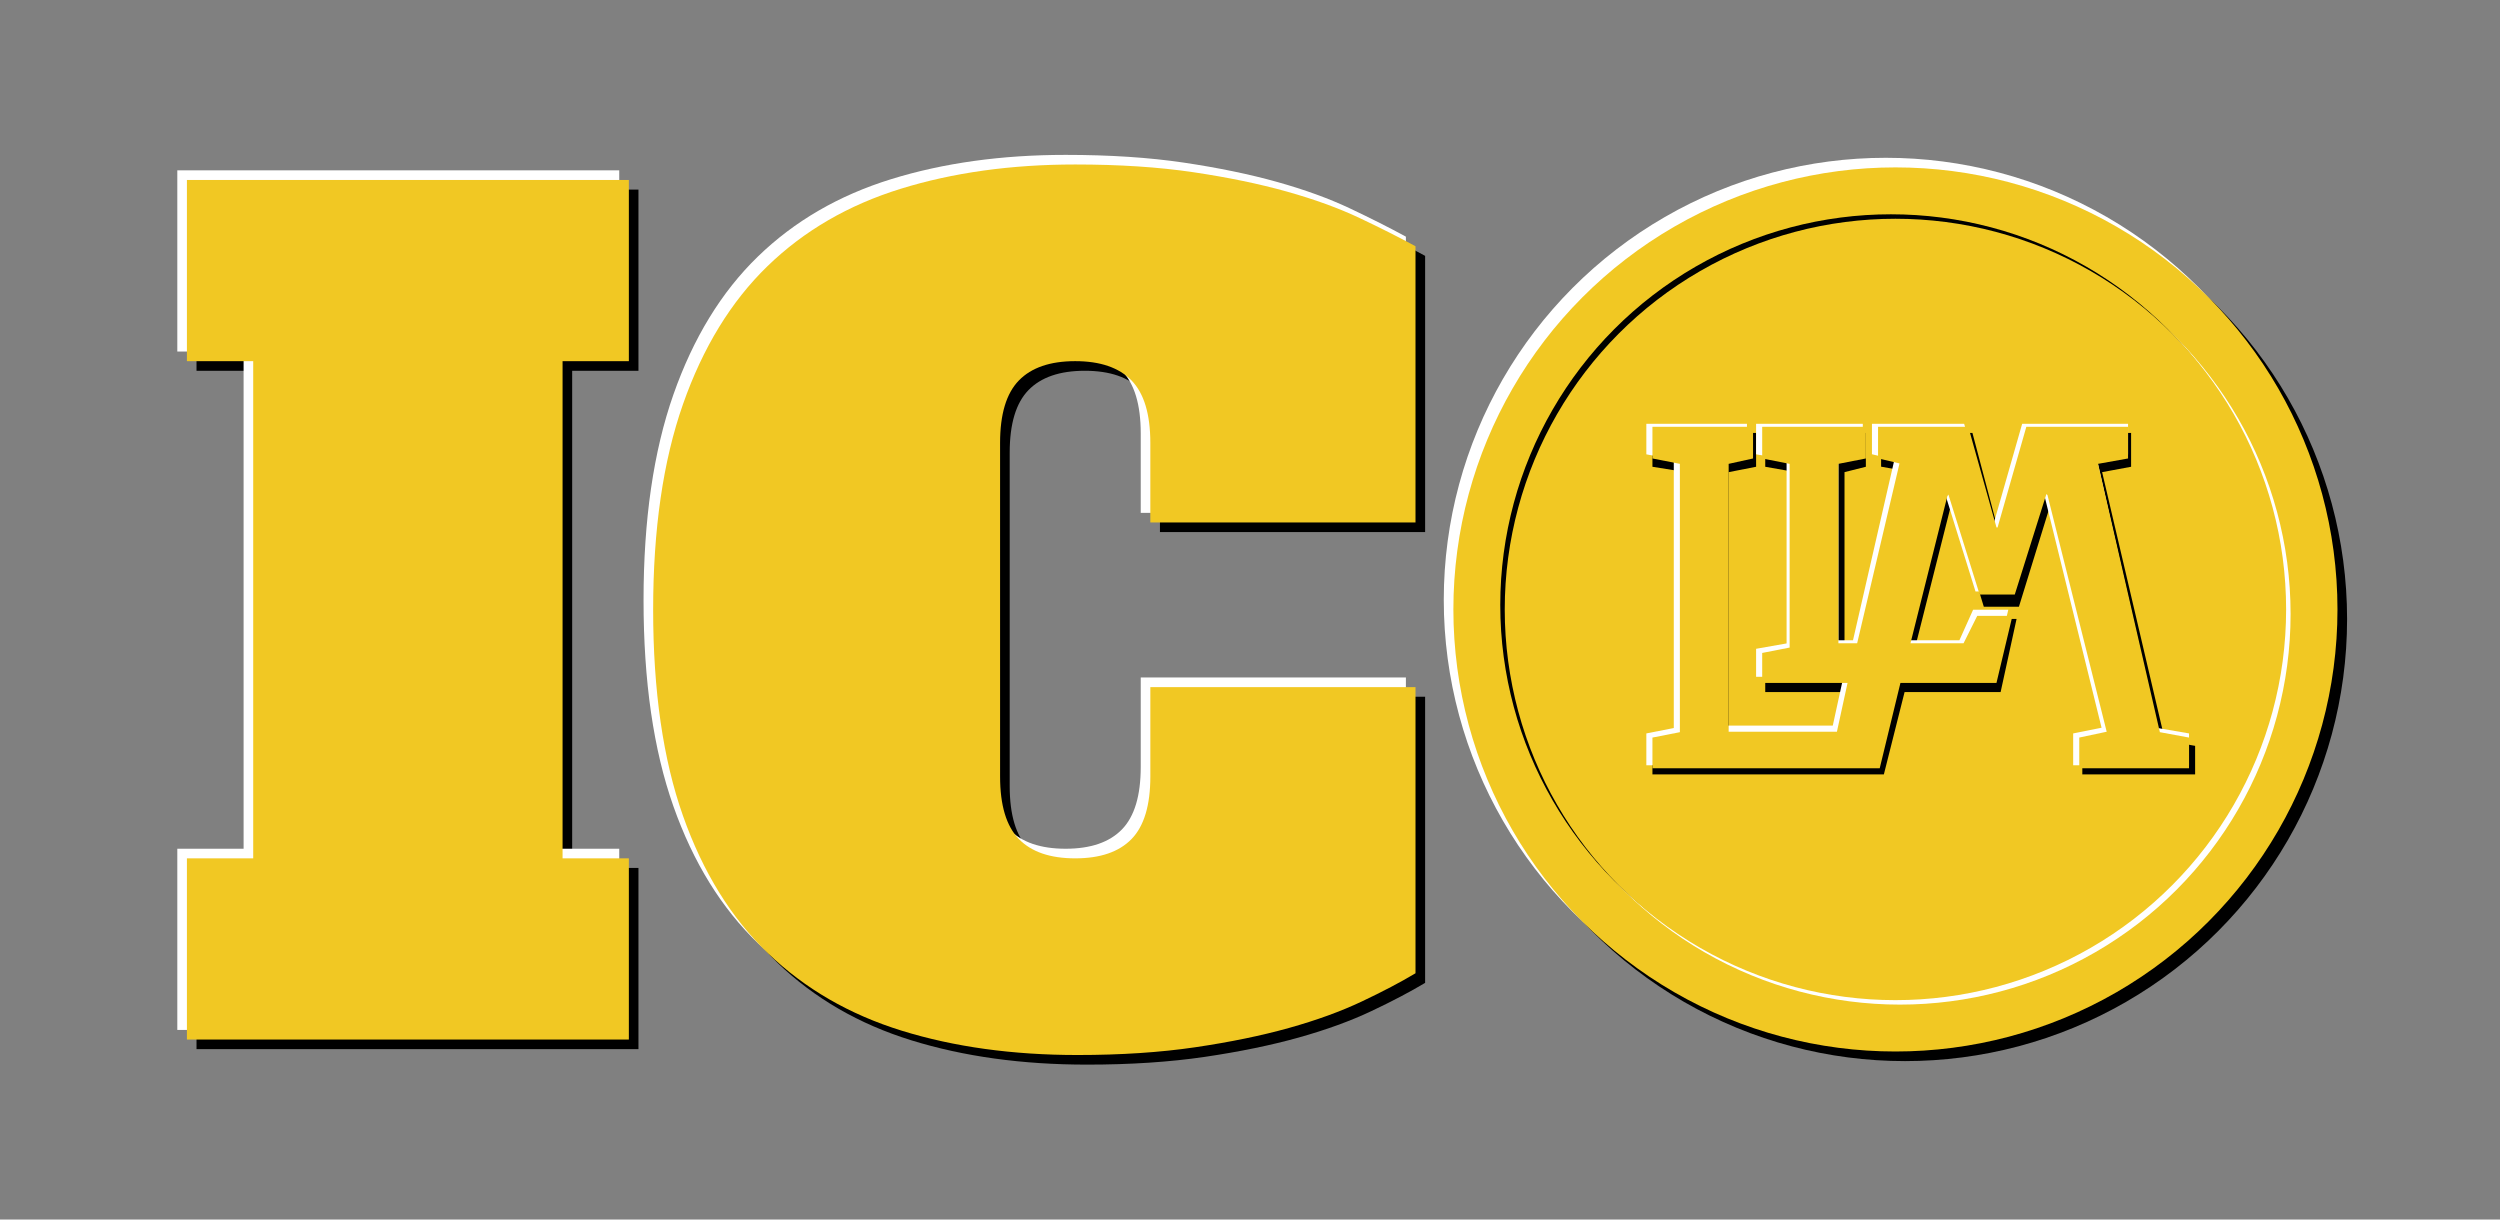 <?xml version="1.0" encoding="utf-8"?>
<!-- Generator: Adobe Illustrator 16.0.0, SVG Export Plug-In . SVG Version: 6.00 Build 0)  -->
<!DOCTYPE svg PUBLIC "-//W3C//DTD SVG 1.1//EN" "http://www.w3.org/Graphics/SVG/1.1/DTD/svg11.dtd">
<svg version="1.1" id="Layer_1" xmlns="http://www.w3.org/2000/svg" xmlns:xlink="http://www.w3.org/1999/xlink" x="0px" y="0px"
	 width="820px" height="400px" viewBox="-0.25 -1.75 820 400" enable-background="new -0.25 -1.75 820 400" xml:space="preserve">
<rect x="-0.25" y="-1.75" width="820" height="400" fill="#808080" stroke="none"/>
<g>
	<g>
		<g>
			<path d="M64.208,60.431h144.957v59.434h-21.743v163.076h21.743v59.433H64.208v-59.433h21.745V119.864H64.208V60.431z"/>
			<path d="M380.213,226.77h86.975v93.86c-4.836,2.898-10.69,5.979-17.576,9.24c-6.885,3.26-14.857,6.16-23.917,8.697
				c-9.061,2.536-19.331,4.647-30.804,6.342c-11.477,1.688-24.342,2.537-38.595,2.537c-21.262,0-40.469-2.662-57.621-7.975
				c-17.155-5.312-31.771-13.771-43.85-25.366c-12.083-11.596-21.38-26.637-27.904-45.117c-6.522-18.483-9.785-41.008-9.785-67.587
				c0-26.33,3.263-48.799,9.785-67.405c6.524-18.6,15.765-33.702,27.724-45.3c11.959-11.596,26.511-20.049,43.669-25.366
				c17.151-5.312,36.238-7.974,57.258-7.974c14.496,0,27.418,0.85,38.776,2.538c11.353,1.692,21.562,3.805,30.622,6.342
				s17.033,5.437,23.917,8.697c6.887,3.261,12.985,6.342,18.303,9.24v90.599h-86.976V146.68c0-9.423-2.055-16.245-6.159-20.475
				c-4.111-4.225-10.272-6.343-18.483-6.343c-8.216,0-14.377,2.118-18.482,6.343c-4.109,4.229-6.159,11.052-6.159,20.475v109.441
				c0,9.423,2.05,16.252,6.159,20.477c4.105,4.229,10.267,6.342,18.482,6.342c8.211,0,14.372-2.112,18.483-6.342
				c4.104-4.225,6.159-11.054,6.159-20.477L380.213,226.77L380.213,226.77z"/>
		</g>
		<g>
			<circle cx="624.602" cy="201.302" r="144.992"/>
			<g>
				<circle cx="626.067" cy="202.769" r="128.147"/>
				<path d="M751.283,199.835c0,70.771-57.375,128.148-128.148,128.148c-70.772,0-128.146-57.377-128.146-128.148
					c0-70.772,57.373-128.146,128.146-128.146C693.908,71.69,751.283,129.063,751.283,199.835z"/>
				<path d="M752.748,201.302c0,70.771-57.375,128.146-128.146,128.146c-70.772,0-128.146-57.373-128.146-128.146
					c0-70.771,57.374-128.147,128.146-128.147C695.373,73.154,752.748,130.53,752.748,201.302z"/>
			</g>
			<g>
				<polygon points="712.944,244.277 692.287,156.264 701.75,154.501 701.75,143.25 668.896,143.25 659.467,178.25 659.114,178.25 
					649.862,143.25 619.75,143.25 619.75,154.468 627.043,155.688 613.407,214.25 607.75,214.25 607.75,156.264 615.75,154.501 
					615.75,143.25 582.75,143.25 582.75,154.501 591.75,156.264 591.75,216.519 582.75,218.285 582.75,228.25 610.259,228.25 
					606.771,244.25 569.75,244.25 569.75,156.264 578.75,154.501 578.75,143.25 544.75,143.25 544.75,154.501 555.75,156.264 
					555.75,244.277 544.75,246.042 544.75,255.25 620.811,255.25 627.604,228.25 659.104,228.25 664.34,205.25 652.795,205.25 
					648.305,214.25 630.896,214.25 642.98,166.469 643.335,166.671 653.586,200.25 665.11,200.25 675.48,166.725 675.834,166.792 
					695.501,244.272 686.75,246.042 686.75,255.25 722.75,255.25 722.75,246.042 				"/>
				<polygon points="710.582,240.199 690.605,152.185 700.75,150.42 700.75,140.25 666.174,140.25 656.746,173.25 656.395,173.25 
					647.145,140.25 616.75,140.25 616.75,150.39 624.183,152.149 610.688,211.25 605.75,211.25 605.75,152.185 613.75,150.42 
					613.75,140.25 578.75,140.25 578.75,150.42 588.75,152.185 588.75,212.443 578.75,214.207 578.75,223.25 607.539,223.25 
					604.054,239.25 567.75,239.25 567.75,152.185 575.75,150.42 575.75,140.25 542.75,140.25 542.75,150.42 552.75,152.185 
					552.75,240.199 542.75,241.963 542.75,252.25 618.09,252.25 624.885,223.25 656.383,223.25 661.621,201.25 650.077,201.25 
					645.586,211.25 628.176,211.25 640.261,162.926 640.614,162.4 650.865,195.25 662.392,195.25 672.763,162.184 673.115,162.485 
					692.141,240.079 682.75,241.963 682.75,252.25 720.75,252.25 720.75,241.963 				"/>
				<polygon points="711.264,241.557 690.947,153.544 700.75,151.781 700.75,141.25 667.535,141.25 658.105,175.25 657.756,175.25 
					648.504,141.25 618.75,141.25 618.75,151.75 625.862,153.329 612.046,212.25 605.75,212.25 605.75,153.544 615.75,151.781 
					615.75,141.25 580.75,141.25 580.75,151.781 589.75,153.544 589.75,213.802 580.75,215.567 580.75,225.25 608.896,225.25 
					605.412,241.25 569.75,241.25 569.75,153.544 577.75,151.781 577.75,141.25 544.75,141.25 544.75,151.781 553.75,153.544 
					553.75,241.557 544.75,243.324 544.75,253.25 619.448,253.25 626.243,225.25 657.743,225.25 662.98,203.25 651.438,203.25 
					646.944,212.25 629.534,212.25 641.622,164.104 641.975,163.99 652.224,197.25 663.752,197.25 674.123,163.866 674.474,164.005 
					693.819,241.516 684.75,243.324 684.75,253.25 720.75,253.25 720.75,243.324 				"/>
			</g>
		</g>
	</g>
	<g>
		<g>
			<path fill="#FFFFFF" d="M57.906,54.129h144.957v59.432H181.12v163.077h21.743v59.433H57.906v-59.433h21.745V113.561H57.906
				V54.129z"/>
			<path fill="#FFFFFF" d="M373.91,220.468h86.975v93.859c-4.836,2.898-10.69,5.979-17.576,9.24
				c-6.885,3.26-14.857,6.159-23.918,8.697c-9.06,2.536-19.33,4.648-30.803,6.342c-11.478,1.688-24.342,2.536-38.595,2.536
				c-21.263,0-40.469-2.661-57.621-7.973c-17.157-5.312-31.771-13.771-43.85-25.367c-12.083-11.596-21.38-26.637-27.904-45.117
				c-6.522-18.482-9.785-41.008-9.785-67.588c0-26.33,3.263-48.798,9.785-67.404c6.524-18.601,15.766-33.702,27.724-45.3
				c11.958-11.596,26.51-20.05,43.668-25.366c17.152-5.312,36.239-7.975,57.258-7.975c14.496,0,27.419,0.851,38.776,2.539
				c11.354,1.693,21.562,3.804,30.622,6.342c9.061,2.537,17.033,5.437,23.918,8.697s12.984,6.342,18.301,9.24v90.598H373.91v-26.092
				c0-9.422-2.055-16.245-6.159-20.475c-4.111-4.226-10.272-6.344-18.483-6.344c-8.217,0-14.377,2.118-18.482,6.344
				c-4.11,4.229-6.159,11.053-6.159,20.475v109.441c0,9.423,2.049,16.252,6.159,20.477c4.104,4.229,10.266,6.342,18.482,6.342
				c8.211,0,14.372-2.113,18.483-6.342c4.104-4.225,6.159-11.054,6.159-20.477V220.468z"/>
		</g>
		<g>
			<circle fill="#FFFFFF" cx="618.299" cy="195" r="144.992"/>
			<g>
				<circle fill="#FFFFFF" cx="619.765" cy="196.467" r="128.147"/>
				<circle fill="#FFFFFF" cx="616.833" cy="193.532" r="128.147"/>
				<path fill="#FFFFFF" d="M746.445,195c0,70.771-57.374,128.146-128.146,128.146c-70.774,0-128.147-57.373-128.147-128.146
					S547.526,66.851,618.3,66.851C689.071,66.851,746.445,124.228,746.445,195z"/>
			</g>
			<g>
				<polygon fill="#FFFFFF" points="706.292,237.975 685.961,149.962 695.75,148.199 695.75,137.25 662.593,137.25 653.164,171.25 
					652.812,171.25 643.561,137.25 613.75,137.25 613.75,148.166 620.893,149.538 607.104,208.25 600.75,208.25 600.75,149.962 
					608.75,148.199 608.75,137.25 575.75,137.25 575.75,148.199 585.75,149.962 585.75,210.216 575.75,211.982 575.75,222.25 
					603.957,222.25 600.47,238.25 563.75,238.25 563.75,149.962 572.75,148.199 572.75,137.25 537.75,137.25 537.75,148.199 
					548.75,149.962 548.75,237.975 537.75,239.74 537.75,249.25 614.508,249.25 621.301,222.25 652.801,222.25 658.037,198.25 
					646.492,198.25 642.002,208.25 624.594,208.25 636.679,160.317 637.032,160.095 647.283,193.25 658.808,193.25 669.179,160.075 
					669.531,160.315 688.849,237.881 679.75,239.74 679.75,249.25 715.75,249.25 715.75,239.74 				"/>
				<polygon fill="#FFFFFF" points="704.431,233.897 684.029,145.882 693.75,144.119 693.75,134.25 659.871,134.25 650.443,167.25 
					650.092,167.25 640.841,134.25 610.75,134.25 610.75,144.087 618.031,145.997 604.385,205.25 599.75,205.25 599.75,145.882 
					607.75,144.119 607.75,134.25 572.75,134.25 572.75,144.119 582.75,145.882 582.75,206.141 572.75,207.904 572.75,217.25 
					601.236,217.25 597.751,233.25 561.75,233.25 561.75,145.882 569.75,144.119 569.75,134.25 536.75,134.25 536.75,144.119 
					545.75,145.882 545.75,233.897 536.75,235.661 536.75,245.25 611.787,245.25 618.582,217.25 650.08,217.25 655.318,195.25 
					643.775,195.25 639.283,205.25 621.873,205.25 633.958,156.774 634.312,156.324 644.562,189.25 656.089,189.25 666.46,156.034 
					666.812,156.258 685.989,233.813 676.75,235.661 676.75,245.25 714.75,245.25 714.75,235.661 				"/>
				<polygon fill="#FFFFFF" points="705.112,235.254 684.371,147.242 693.75,145.478 693.75,135.25 661.232,135.25 651.804,168.25 
					651.453,168.25 642.201,135.25 611.75,135.25 611.75,145.447 619.21,147.178 605.743,206.25 599.75,206.25 599.75,147.242 
					608.75,145.478 608.75,135.25 574.75,135.25 574.75,145.478 583.75,147.242 583.75,207.5 574.75,209.265 574.75,219.25 
					602.595,219.25 599.109,234.25 563.75,234.25 563.75,147.242 570.75,145.478 570.75,135.25 537.75,135.25 537.75,145.478 
					547.75,147.242 547.75,235.254 537.75,237.022 537.75,247.25 613.146,247.25 619.939,219.25 651.439,219.25 656.679,197.25 
					645.134,197.25 640.643,206.25 623.232,206.25 635.32,157.954 635.672,157.414 645.922,190.25 657.449,190.25 667.82,157.213 
					668.171,157.528 687.667,235.125 678.75,237.022 678.75,247.25 714.75,247.25 714.75,237.022 				"/>
			</g>
		</g>
	</g>
	<g>
		<g>
			<path fill="#F1C823" d="M61.058,57.281h144.957v59.432h-21.743v163.076h21.743v59.432H61.058v-59.432h21.745V116.712H61.058
				V57.281z"/>
			<path fill="#F1C823" d="M377.062,223.619h86.975v93.859c-4.836,2.899-10.691,5.979-17.577,9.239
				c-6.884,3.262-14.856,6.162-23.917,8.699c-9.061,2.535-19.331,4.648-30.803,6.341c-11.479,1.688-24.342,2.537-38.596,2.537
				c-21.262,0-40.469-2.662-57.62-7.974c-17.156-5.312-31.771-13.771-43.851-25.367c-12.083-11.596-21.38-26.636-27.904-45.117
				c-6.521-18.482-9.784-41.008-9.784-67.587c0-26.33,3.262-48.798,9.784-67.405c6.524-18.6,15.766-33.702,27.725-45.299
				c11.958-11.596,26.51-20.049,43.668-25.367c17.152-5.312,36.239-7.974,57.258-7.974c14.496,0,27.417,0.85,38.776,2.539
				c11.353,1.691,21.562,3.804,30.622,6.341c9.06,2.537,17.033,5.437,23.917,8.698c6.886,3.261,12.984,6.341,18.302,9.238v90.6
				h-86.975v-26.09c0-9.424-2.055-16.246-6.16-20.478c-4.111-4.223-10.272-6.342-18.482-6.342c-8.217,0-14.377,2.119-18.482,6.342
				c-4.11,4.23-6.159,11.054-6.159,20.478V252.97c0,9.423,2.049,16.251,6.159,20.478c4.104,4.229,10.266,6.341,18.482,6.341
				c8.21,0,14.371-2.112,18.482-6.341c4.104-4.227,6.16-11.055,6.16-20.478V223.619L377.062,223.619z"/>
		</g>
		<g>
			<circle fill="#F1C823" cx="621.45" cy="198.149" r="144.992"/>
			<g>
				<circle fill="#FFFFFF" cx="622.916" cy="199.616" r="128.147"/>
				<circle cx="619.984" cy="196.685" r="128.147"/>
				<circle fill="#F1C823" cx="621.45" cy="198.149" r="128.146"/>
			</g>
			<g>
				<polygon points="709.868,241.126 689.248,153.113 698.75,151.349 698.75,140.25 665.744,140.25 656.314,175.25 655.963,175.25 
					646.711,140.25 616.75,140.25 616.75,151.318 623.968,152.614 610.256,211.25 604.75,211.25 604.75,153.113 611.75,151.349 
					611.75,140.25 578.75,140.25 578.75,151.349 588.75,153.113 588.75,213.369 578.75,215.133 578.75,225.25 607.108,225.25 
					603.621,241.25 566.75,241.25 566.75,153.113 575.75,151.349 575.75,140.25 541.75,140.25 541.75,151.349 552.75,153.113 
					552.75,241.126 541.75,242.891 541.75,252.25 617.659,252.25 624.452,225.25 655.952,225.25 661.188,201.25 649.645,201.25 
					645.153,211.25 627.745,211.25 639.83,163.393 640.184,163.633 650.436,197.25 661.959,197.25 672.33,163.649 672.683,163.679 
					691.925,241.139 682.75,242.891 682.75,252.25 719.75,252.25 719.75,242.891 				"/>
				<polygon fill="#FFFFFF" points="707.507,237.047 687.568,149.035 697.75,147.269 697.75,137.25 663.021,137.25 653.595,170.25 
					653.242,170.25 643.992,137.25 613.75,137.25 613.75,147.238 621.107,149.073 607.536,208.25 602.75,208.25 602.75,149.035 
					610.75,147.269 610.75,137.25 575.75,137.25 575.75,147.269 585.75,149.035 585.75,209.292 575.75,211.056 575.75,220.25 
					604.388,220.25 600.902,236.25 564.75,236.25 564.75,149.035 572.75,147.269 572.75,137.25 539.75,137.25 539.75,147.269 
					548.75,149.035 548.75,237.047 539.75,238.813 539.75,249.25 614.938,249.25 621.733,220.25 653.23,220.25 658.47,198.25 
					646.926,198.25 642.436,208.25 625.024,208.25 637.109,159.848 637.463,159.361 647.714,192.25 659.24,192.25 669.611,159.11 
					669.964,159.371 689.064,236.946 679.75,238.813 679.75,249.25 717.75,249.25 717.75,238.813 				"/>
				<polygon fill="#F1C823" points="708.188,238.406 687.91,150.392 697.75,148.629 697.75,138.25 664.384,138.25 654.955,171.25 
					654.604,171.25 645.354,138.25 615.75,138.25 615.75,148.599 622.786,150.254 608.895,209.25 602.75,209.25 602.75,150.392 
					611.75,148.629 611.75,138.25 577.75,138.25 577.75,148.629 586.75,150.392 586.75,210.651 577.75,212.416 577.75,222.25 
					605.746,222.25 602.261,238.25 566.75,238.25 566.75,150.392 574.75,148.629 574.75,138.25 541.75,138.25 541.75,148.629 
					550.75,150.392 550.75,238.406 541.75,240.172 541.75,250.25 616.297,250.25 623.092,222.25 654.592,222.25 659.83,200.25 
					648.285,200.25 643.793,209.25 626.383,209.25 638.471,161.03 638.823,160.452 649.072,193.25 660.601,193.25 670.972,160.29 
					671.322,160.641 690.743,238.256 681.75,240.172 681.75,250.25 717.75,250.25 717.75,240.172 				"/>
			</g>
		</g>
	</g>
</g>
</svg>

